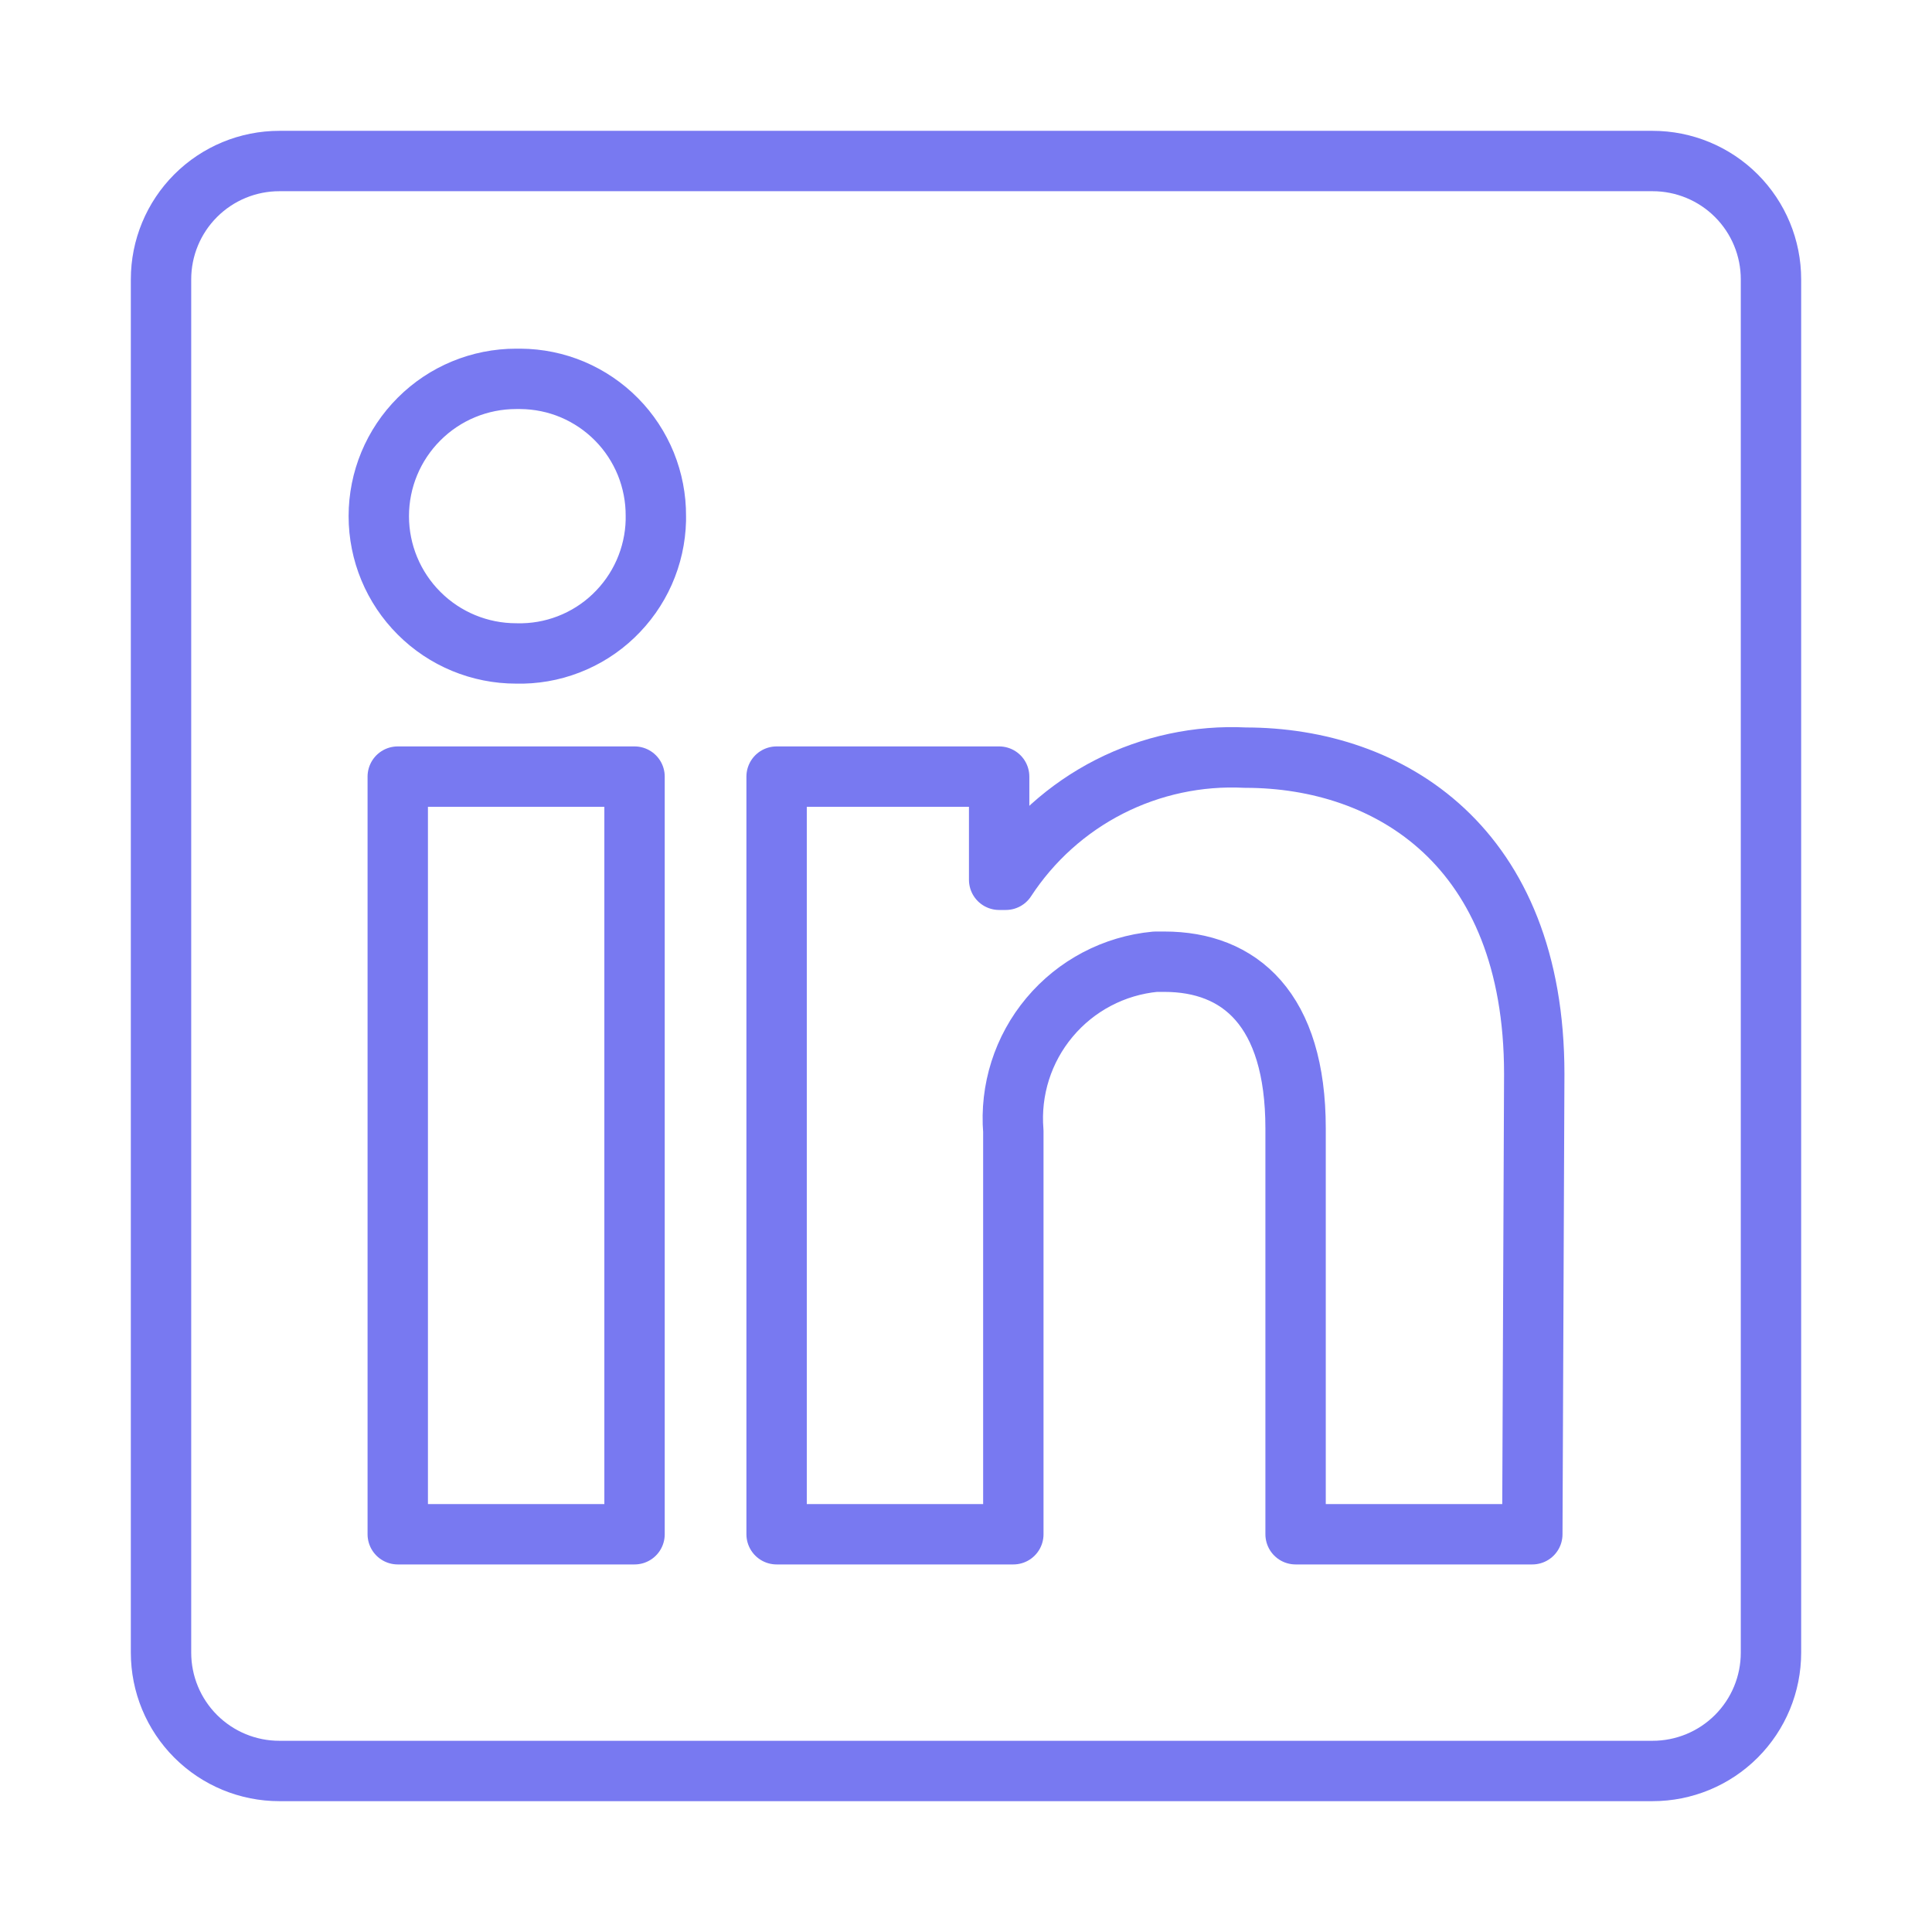 <svg width="32" height="32" viewBox="0 0 32 32" fill="none" xmlns="http://www.w3.org/2000/svg">
<path d="M29.333 4.627V27.372C29.333 27.893 29.127 28.391 28.759 28.759C28.391 29.127 27.892 29.333 27.372 29.333H4.627C4.107 29.333 3.609 29.127 3.241 28.759C2.873 28.391 2.667 27.893 2.667 27.372V4.627C2.667 4.107 2.873 3.609 3.241 3.241C3.609 2.873 4.107 2.667 4.627 2.667L27.372 2.667C27.892 2.667 28.391 2.873 28.759 3.241C29.127 3.609 29.333 4.107 29.333 4.627V4.627ZM10.51 12.863H6.588V25.412H10.51V12.863ZM10.863 8.549C10.865 8.252 10.808 7.958 10.697 7.683C10.585 7.409 10.421 7.158 10.212 6.947C10.004 6.736 9.756 6.568 9.483 6.452C9.21 6.337 8.916 6.277 8.62 6.275H8.549C7.946 6.275 7.367 6.514 6.941 6.941C6.514 7.367 6.274 7.946 6.274 8.549C6.274 9.152 6.514 9.731 6.941 10.157C7.367 10.584 7.946 10.823 8.549 10.823V10.823C8.846 10.831 9.141 10.78 9.418 10.673C9.695 10.566 9.948 10.406 10.162 10.201C10.377 9.996 10.55 9.751 10.67 9.48C10.79 9.209 10.856 8.916 10.863 8.62V8.549ZM25.412 17.788C25.412 14.016 23.012 12.549 20.627 12.549C19.847 12.51 19.07 12.676 18.373 13.031C17.677 13.386 17.086 13.918 16.659 14.572H16.549V12.863H12.863V25.412H16.784V18.737C16.728 18.054 16.943 17.375 17.384 16.85C17.824 16.324 18.454 15.993 19.137 15.929H19.286C20.533 15.929 21.459 16.714 21.459 18.69V25.412H25.38L25.412 17.788Z" stroke="#7879F1" stroke-linejoin="round"/>
</svg>
